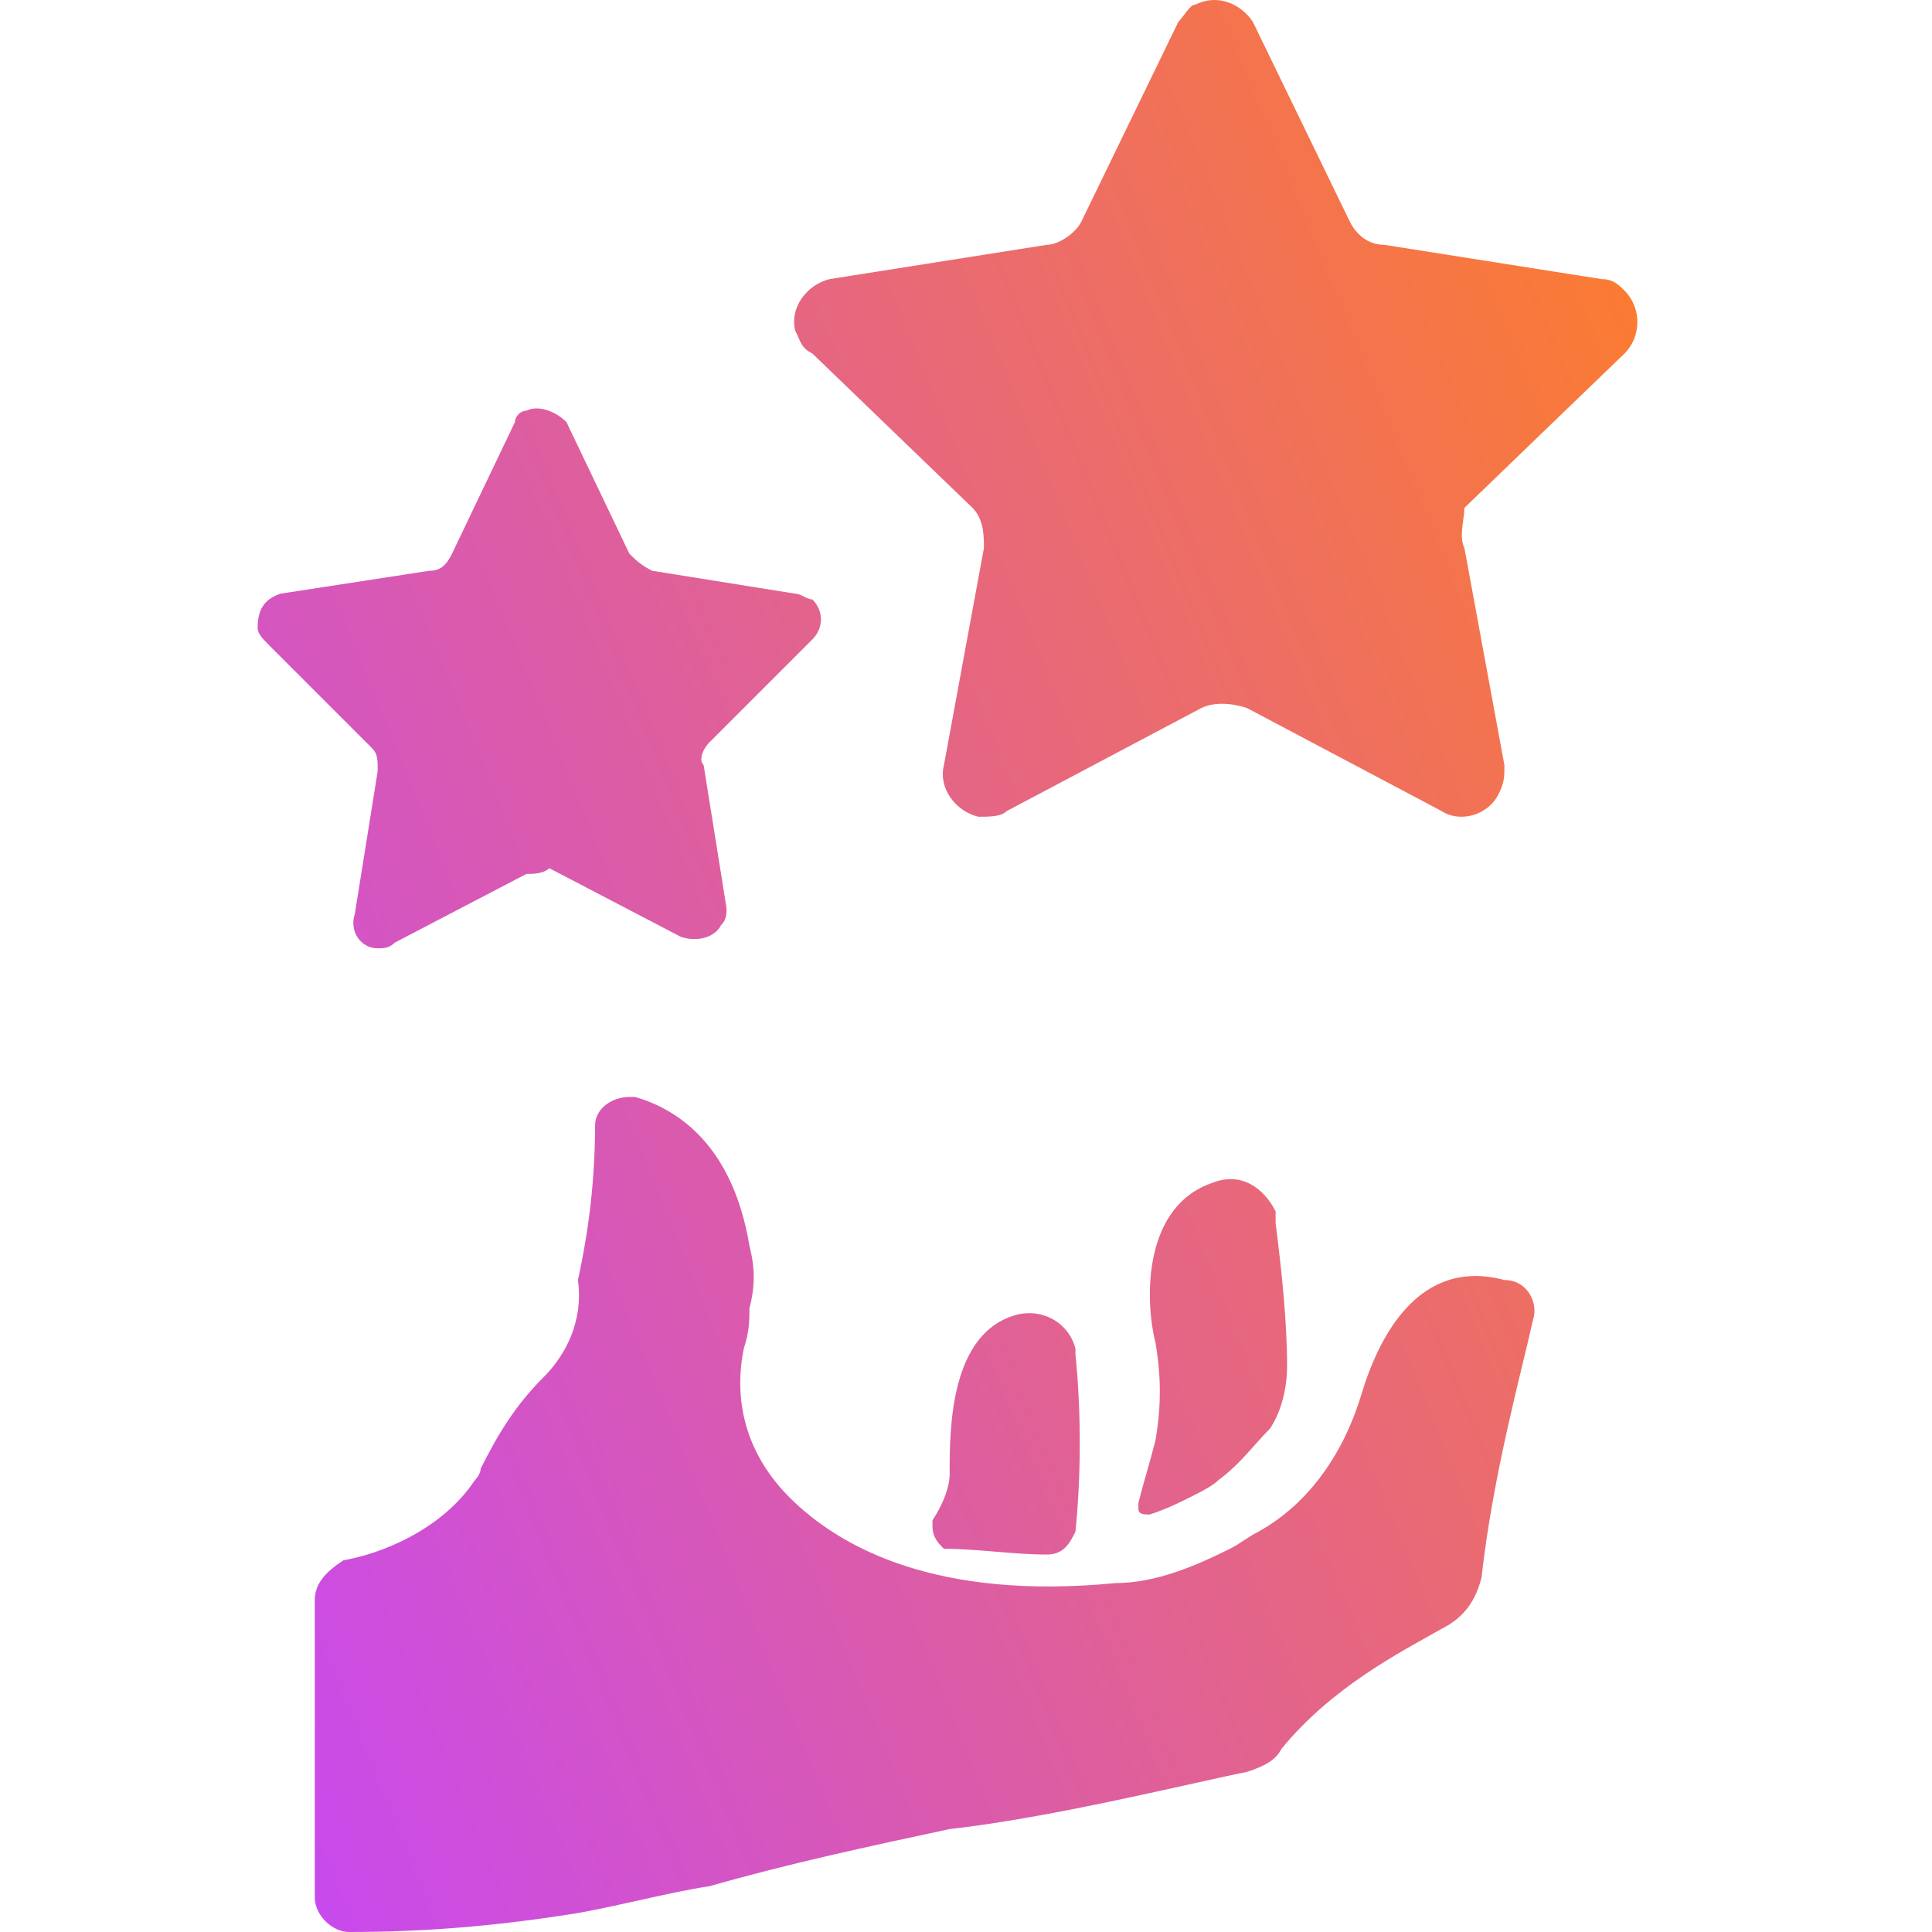 <svg width="32" height="32" viewBox="0 0 32 32" fill="none" xmlns="http://www.w3.org/2000/svg">
<path d="M19.897 11.728L16.676 13.433C16.581 13.528 16.392 13.528 16.203 13.528C15.824 13.433 15.539 13.054 15.634 12.675L16.297 9.076C16.297 8.886 16.297 8.602 16.108 8.412L13.455 5.855C13.266 5.76 13.266 5.665 13.171 5.476C13.076 5.097 13.361 4.718 13.74 4.623L17.339 4.055C17.529 4.055 17.813 3.865 17.908 3.676L19.518 0.36C19.613 0.266 19.707 0.076 19.802 0.076C20.181 -0.113 20.56 0.076 20.75 0.36L22.36 3.676C22.455 3.865 22.644 4.055 22.928 4.055L26.528 4.623C26.718 4.623 26.812 4.718 26.907 4.813C27.191 5.097 27.191 5.571 26.907 5.855L24.255 8.412C24.255 8.602 24.16 8.886 24.255 9.076L24.918 12.675C24.918 12.865 24.918 12.959 24.823 13.149C24.633 13.528 24.16 13.623 23.876 13.433L20.655 11.728C20.371 11.633 20.086 11.633 19.897 11.728ZM8.719 14.475L6.54 15.612C6.445 15.707 6.351 15.707 6.256 15.707C5.972 15.707 5.782 15.422 5.877 15.138L6.256 12.77C6.256 12.581 6.256 12.486 6.161 12.391L4.456 10.686C4.361 10.591 4.267 10.496 4.267 10.402C4.267 10.118 4.361 9.928 4.646 9.833L7.109 9.454C7.298 9.454 7.393 9.36 7.487 9.17L8.529 6.991C8.529 6.897 8.624 6.802 8.719 6.802C8.908 6.707 9.193 6.802 9.382 6.991L10.424 9.17C10.519 9.265 10.614 9.36 10.803 9.454L13.171 9.833C13.266 9.833 13.361 9.928 13.455 9.928C13.645 10.118 13.645 10.402 13.455 10.591L11.75 12.296C11.655 12.391 11.561 12.581 11.655 12.675L12.034 15.043C12.034 15.138 12.034 15.233 11.94 15.328C11.845 15.517 11.561 15.612 11.277 15.517L9.098 14.38C9.003 14.475 8.814 14.475 8.719 14.475ZM21.034 23.664C21.223 23.38 21.318 23.001 21.318 22.622C21.318 21.864 21.223 21.011 21.128 20.254C21.128 20.159 21.128 20.159 21.128 20.064C20.939 19.685 20.56 19.401 20.086 19.59C18.95 19.969 18.95 21.485 19.139 22.243C19.234 22.811 19.234 23.285 19.139 23.853C19.044 24.232 18.95 24.516 18.855 24.895V24.99C18.855 25.085 18.95 25.085 19.044 25.085C19.329 24.99 19.518 24.895 19.707 24.801C19.897 24.706 20.086 24.611 20.181 24.516C20.56 24.232 20.75 23.948 21.034 23.664ZM17.339 25.748C17.623 25.748 17.718 25.558 17.813 25.369C17.908 24.422 17.908 23.38 17.813 22.432V22.338C17.718 21.959 17.339 21.674 16.866 21.769C15.729 22.053 15.729 23.664 15.729 24.422C15.729 24.611 15.634 24.895 15.445 25.18C15.445 25.18 15.445 25.18 15.445 25.274C15.445 25.464 15.539 25.558 15.634 25.653C16.203 25.653 16.771 25.748 17.339 25.748ZM25.391 21.864C25.486 21.58 25.297 21.201 24.918 21.201C23.497 20.822 22.834 22.148 22.549 23.096C22.265 24.043 21.697 24.895 20.844 25.369C20.655 25.464 20.56 25.558 20.371 25.653C19.802 25.937 19.139 26.221 18.476 26.221C15.539 26.506 13.929 25.653 13.076 24.801C12.413 24.137 12.129 23.285 12.319 22.338C12.413 22.053 12.413 21.864 12.413 21.674C12.508 21.296 12.508 21.011 12.413 20.633C12.129 18.927 11.182 18.359 10.519 18.169H10.424C10.14 18.169 9.856 18.359 9.856 18.643C9.856 19.496 9.761 20.348 9.572 21.201C9.666 21.864 9.382 22.432 9.003 22.811C8.529 23.285 8.245 23.759 7.961 24.327C7.961 24.422 7.866 24.516 7.866 24.516C7.298 25.369 6.256 25.748 5.688 25.843C5.403 26.032 5.214 26.221 5.214 26.506V31.432C5.214 31.716 5.498 32 5.782 32C7.014 32 8.151 31.905 9.382 31.716C10.045 31.621 11.087 31.337 11.75 31.242C13.076 30.863 14.403 30.579 15.729 30.295C17.434 30.105 19.707 29.537 20.655 29.348C20.939 29.253 21.128 29.158 21.223 28.969C22.076 27.927 23.212 27.358 23.876 26.979C24.255 26.79 24.444 26.506 24.539 26.127C24.728 24.422 25.202 22.716 25.391 21.864Z" fill="url(#paint0_linear_3_18)"/>
<defs>
<linearGradient id="paint0_linear_3_18" x1="27.12" y1="0" x2="-3.666" y2="12.569" gradientUnits="userSpaceOnUse">
<stop stop-color="#FE7E27"/>
<stop offset="1" stop-color="#C748F3"/>
</linearGradient>
</defs>
</svg>
